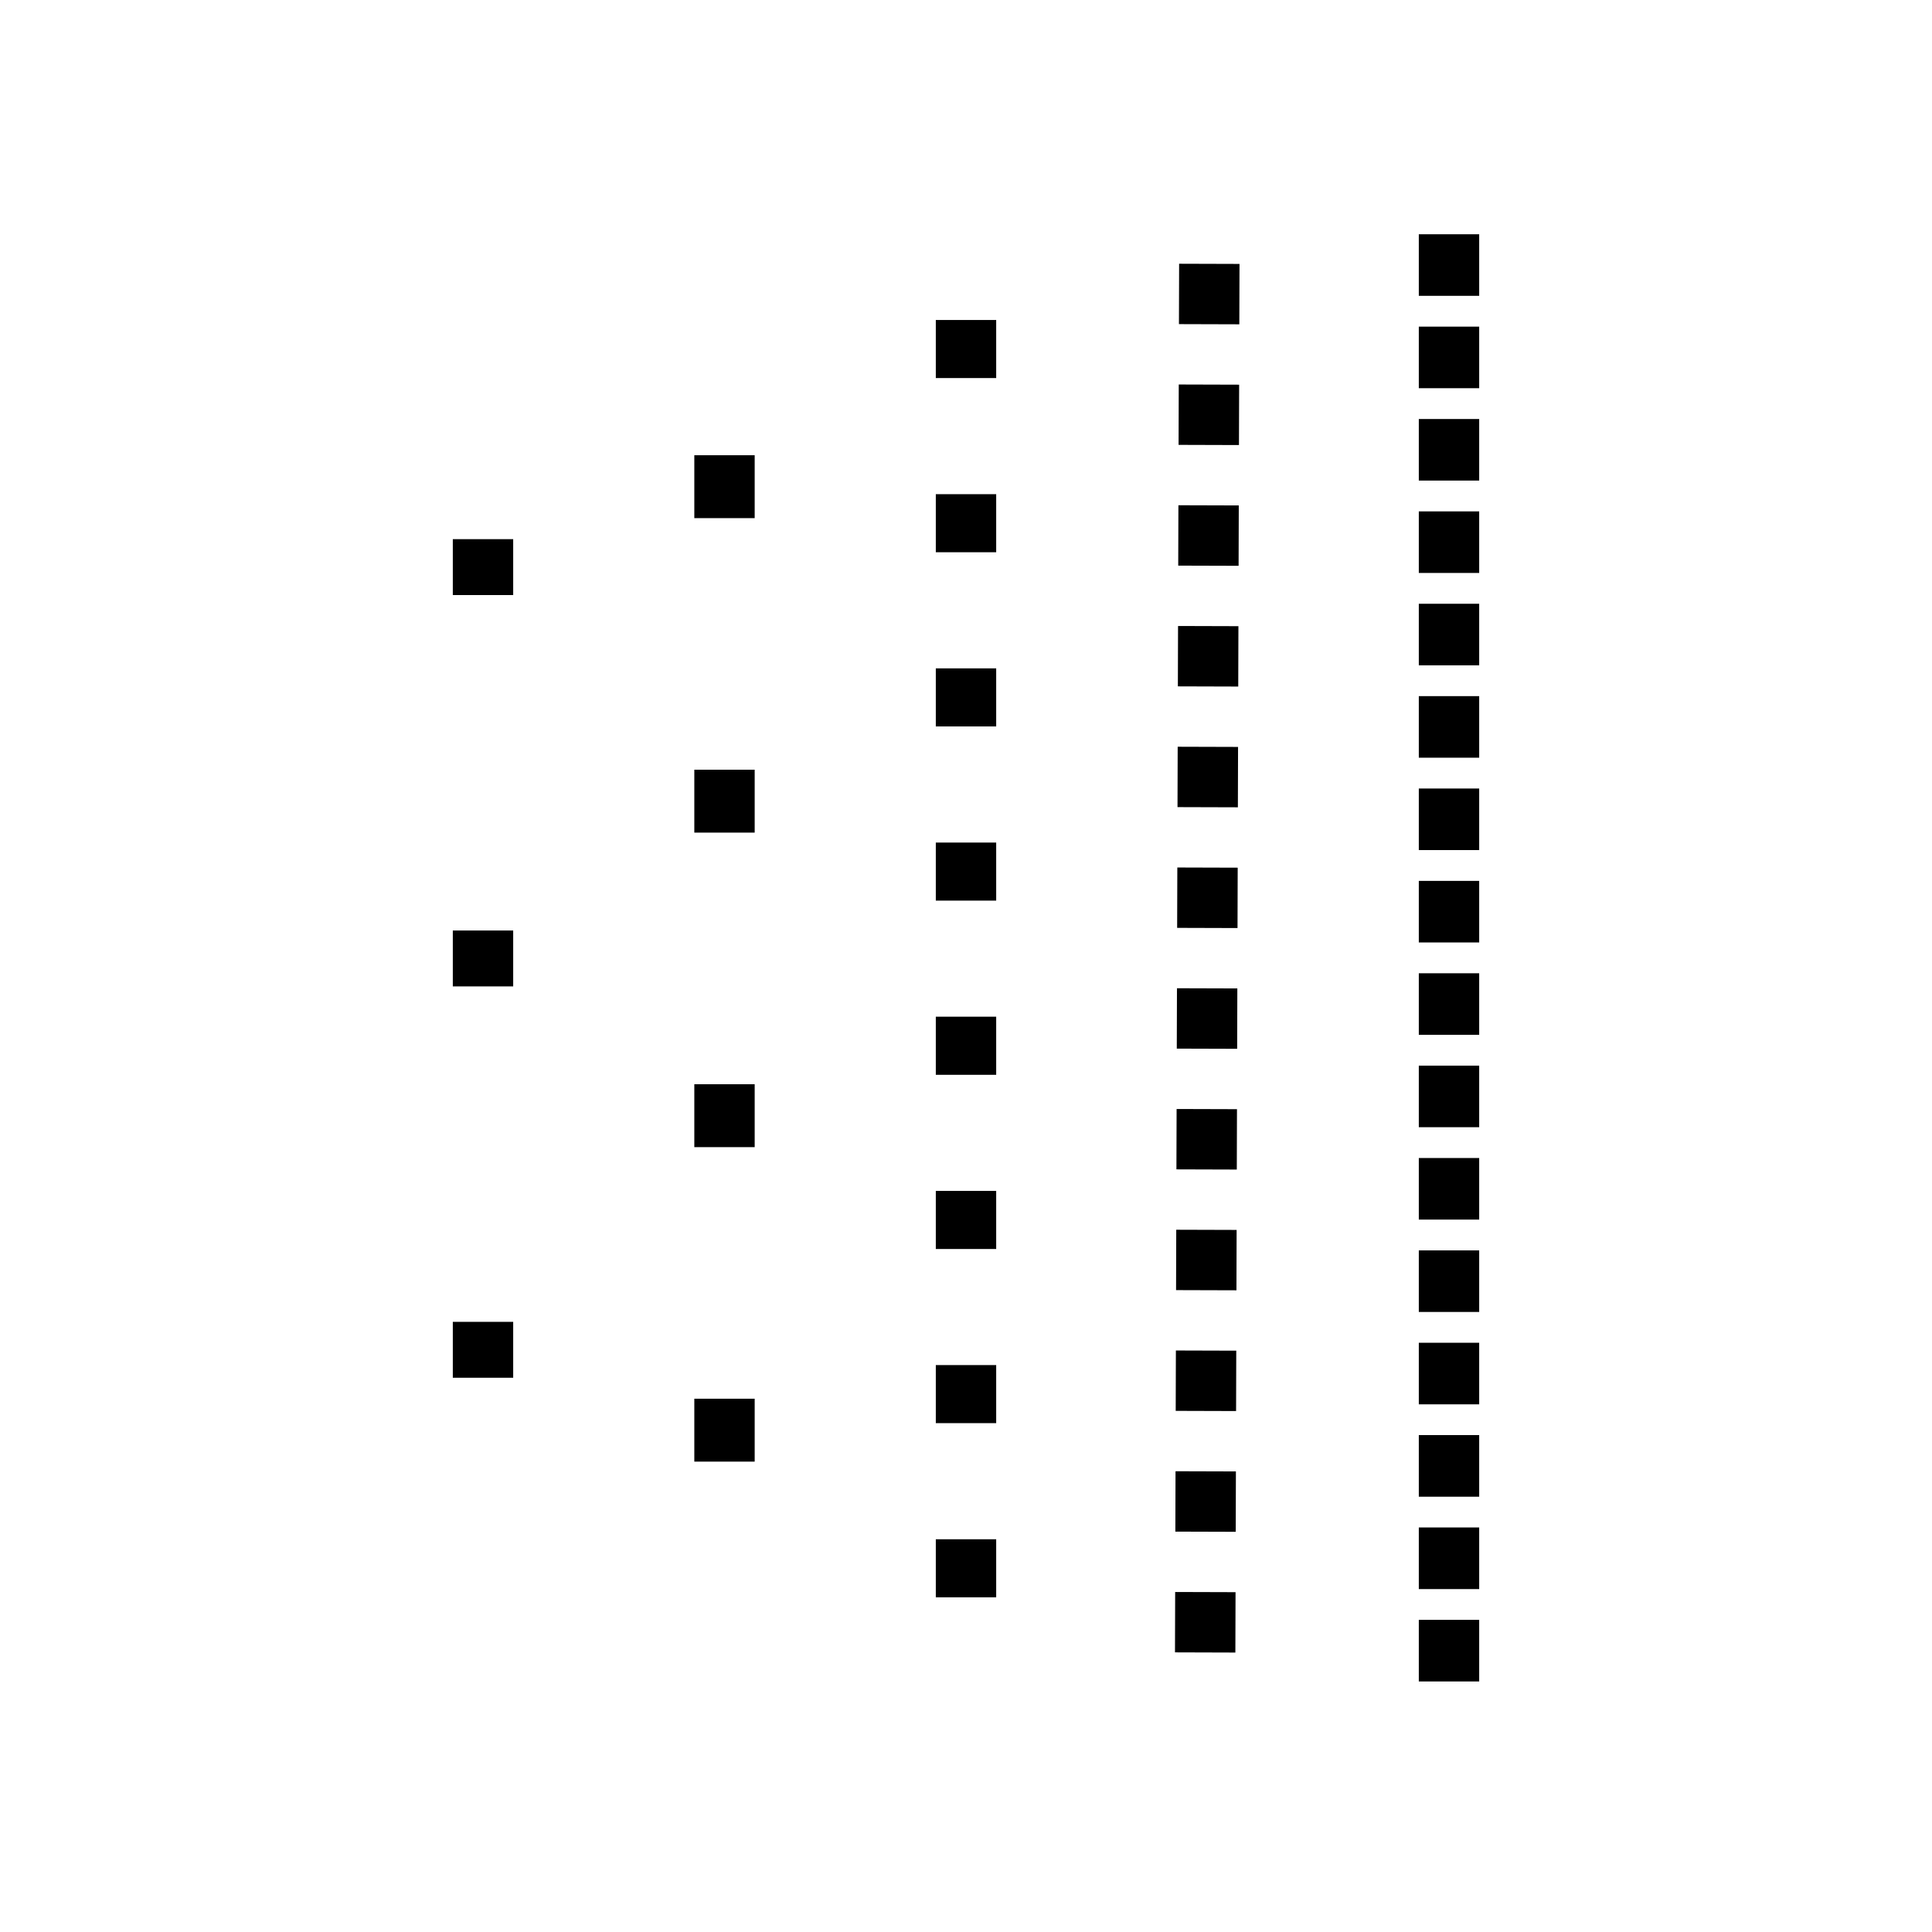 <svg xmlns="http://www.w3.org/2000/svg" viewBox="0 0 32 32" fill="none" stroke="#000" stroke-linejoin="round">
  <path stroke-dasharray="1.02 .51" d="M24 3.88v24.24"/>
  <path stroke-dasharray="1 1"  d="M20.03 4.37l-.07 23.5"/>
  <path stroke-dasharray=".962 1.923" d="M16 5.3v22.11"/>
  <path stroke-dasharray="1.042 4.167" d="M12 7.54v18.75"/>
  <path stroke-dasharray=".926 5.556" d="M8 8.93v16.66"/>
  <line stroke-linecap="square" x1="0" y1="0" x2="0" y2="0" transform="translate(8, 22.4) scale(1)" />
  <line stroke-linecap="square" x1="0" y1="0" x2="0" y2="0" transform="translate(8, 15.9) scale(1)" />
  <line stroke-linecap="square" x1="0" y1="0" x2="0" y2="0" transform="translate(8, 9.4) scale(1)" />
  <line stroke-linecap="square" x1="0" y1="0" x2="0" y2="0" transform="translate(12, 23.7) scale(1)" />
  <line stroke-linecap="square" x1="0" y1="0" x2="0" y2="0" transform="translate(12, 18.5) scale(1)" />
  <line stroke-linecap="square" x1="0" y1="0" x2="0" y2="0" transform="translate(12, 13.3) scale(1)" />
  <line stroke-linecap="square" x1="0" y1="0" x2="0" y2="0" transform="translate(12, 8.1) scale(1)" />
  <line stroke-linecap="square" x1="0" y1="0" x2="0" y2="0" transform="translate(16, 5.8) scale(1)" />
  <line stroke-linecap="square" x1="0" y1="0" x2="0" y2="0" transform="translate(16, 8.6) scale(1)" />
  <line stroke-linecap="square" x1="0" y1="0" x2="0" y2="0" transform="translate(16, 11.5) scale(1)" />
  <line stroke-linecap="square" x1="0" y1="0" x2="0" y2="0" transform="translate(16, 14.4) scale(1)" />
  <line stroke-linecap="square" x1="0" y1="0" x2="0" y2="0" transform="translate(16, 17.3) scale(1)" />
  <line stroke-linecap="square" x1="0" y1="0" x2="0" y2="0" transform="translate(16, 20.2) scale(1)" />
  <line stroke-linecap="square" x1="0" y1="0" x2="0" y2="0" transform="translate(16, 23.1) scale(1)" />
  <line stroke-linecap="square" x1="0" y1="0" x2="0" y2="0" transform="translate(16, 25.9) scale(1)" />
  <line stroke-linecap="square" x1="0" y1="0" x2="0" y2="0" transform="translate(20, 4.9) scale(1)" />
  <line stroke-linecap="square" x1="0" y1="0" x2="0" y2="0" transform="translate(20, 6.9) scale(1)" />
  <line stroke-linecap="square" x1="0" y1="0" x2="0" y2="0" transform="translate(20, 8.9) scale(1)" />
  <line stroke-linecap="square" x1="0" y1="0" x2="0" y2="0" transform="translate(20, 10.9) scale(1)" />
  <line stroke-linecap="square" x1="0" y1="0" x2="0" y2="0" transform="translate(20, 12.9) scale(1)" />
  <line stroke-linecap="square" x1="0" y1="0" x2="0" y2="0" transform="translate(20, 14.9) scale(1)" />
  <line stroke-linecap="square" x1="0" y1="0" x2="0" y2="0" transform="translate(20, 16.9) scale(1)" />
  <line stroke-linecap="square" x1="0" y1="0" x2="0" y2="0" transform="translate(20, 18.9) scale(1)" />
  <line stroke-linecap="square" x1="0" y1="0" x2="0" y2="0" transform="translate(20, 20.9) scale(1)" />
  <line stroke-linecap="square" x1="0" y1="0" x2="0" y2="0" transform="translate(20, 22.9) scale(1)" />
  <line stroke-linecap="square" x1="0" y1="0" x2="0" y2="0" transform="translate(20, 24.9) scale(1)" />
  <line stroke-linecap="square" x1="0" y1="0" x2="0" y2="0" transform="translate(20, 26.9) scale(1)" />
  <line stroke-linecap="square" x1="0" y1="0" x2="0" y2="0" transform="translate(24, 4.4) scale(1)" />
  <line stroke-linecap="square" x1="0" y1="0" x2="0" y2="0" transform="translate(24, 5.9) scale(1)" />
  <line stroke-linecap="square" x1="0" y1="0" x2="0" y2="0" transform="translate(24, 7.4) scale(1)" />
  <line stroke-linecap="square" x1="0" y1="0" x2="0" y2="0" transform="translate(24, 9) scale(1)" />
  <line stroke-linecap="square" x1="0" y1="0" x2="0" y2="0" transform="translate(24, 10.5) scale(1)" />
  <line stroke-linecap="square" x1="0" y1="0" x2="0" y2="0" transform="translate(24, 12) scale(1)" />
  <line stroke-linecap="square" x1="0" y1="0" x2="0" y2="0" transform="translate(24, 13.6) scale(1)" />
  <line stroke-linecap="square" x1="0" y1="0" x2="0" y2="0" transform="translate(24, 15.1) scale(1)" />
  <line stroke-linecap="square" x1="0" y1="0" x2="0" y2="0" transform="translate(24, 16.6) scale(1)" />
  <line stroke-linecap="square" x1="0" y1="0" x2="0" y2="0" transform="translate(24, 18.1) scale(1)" />
  <line stroke-linecap="square" x1="0" y1="0" x2="0" y2="0" transform="translate(24, 19.7) scale(1)" />
  <line stroke-linecap="square" x1="0" y1="0" x2="0" y2="0" transform="translate(24, 21.2) scale(1)" />
  <line stroke-linecap="square" x1="0" y1="0" x2="0" y2="0" transform="translate(24, 22.8) scale(1)" />
  <line stroke-linecap="square" x1="0" y1="0" x2="0" y2="0" transform="translate(24, 24.3) scale(1)" />
  <line stroke-linecap="square" x1="0" y1="0" x2="0" y2="0" transform="translate(24, 25.8) scale(1)" />
  <line stroke-linecap="square" x1="0" y1="0" x2="0" y2="0" transform="translate(24, 27.4) scale(1)" />
</svg>
